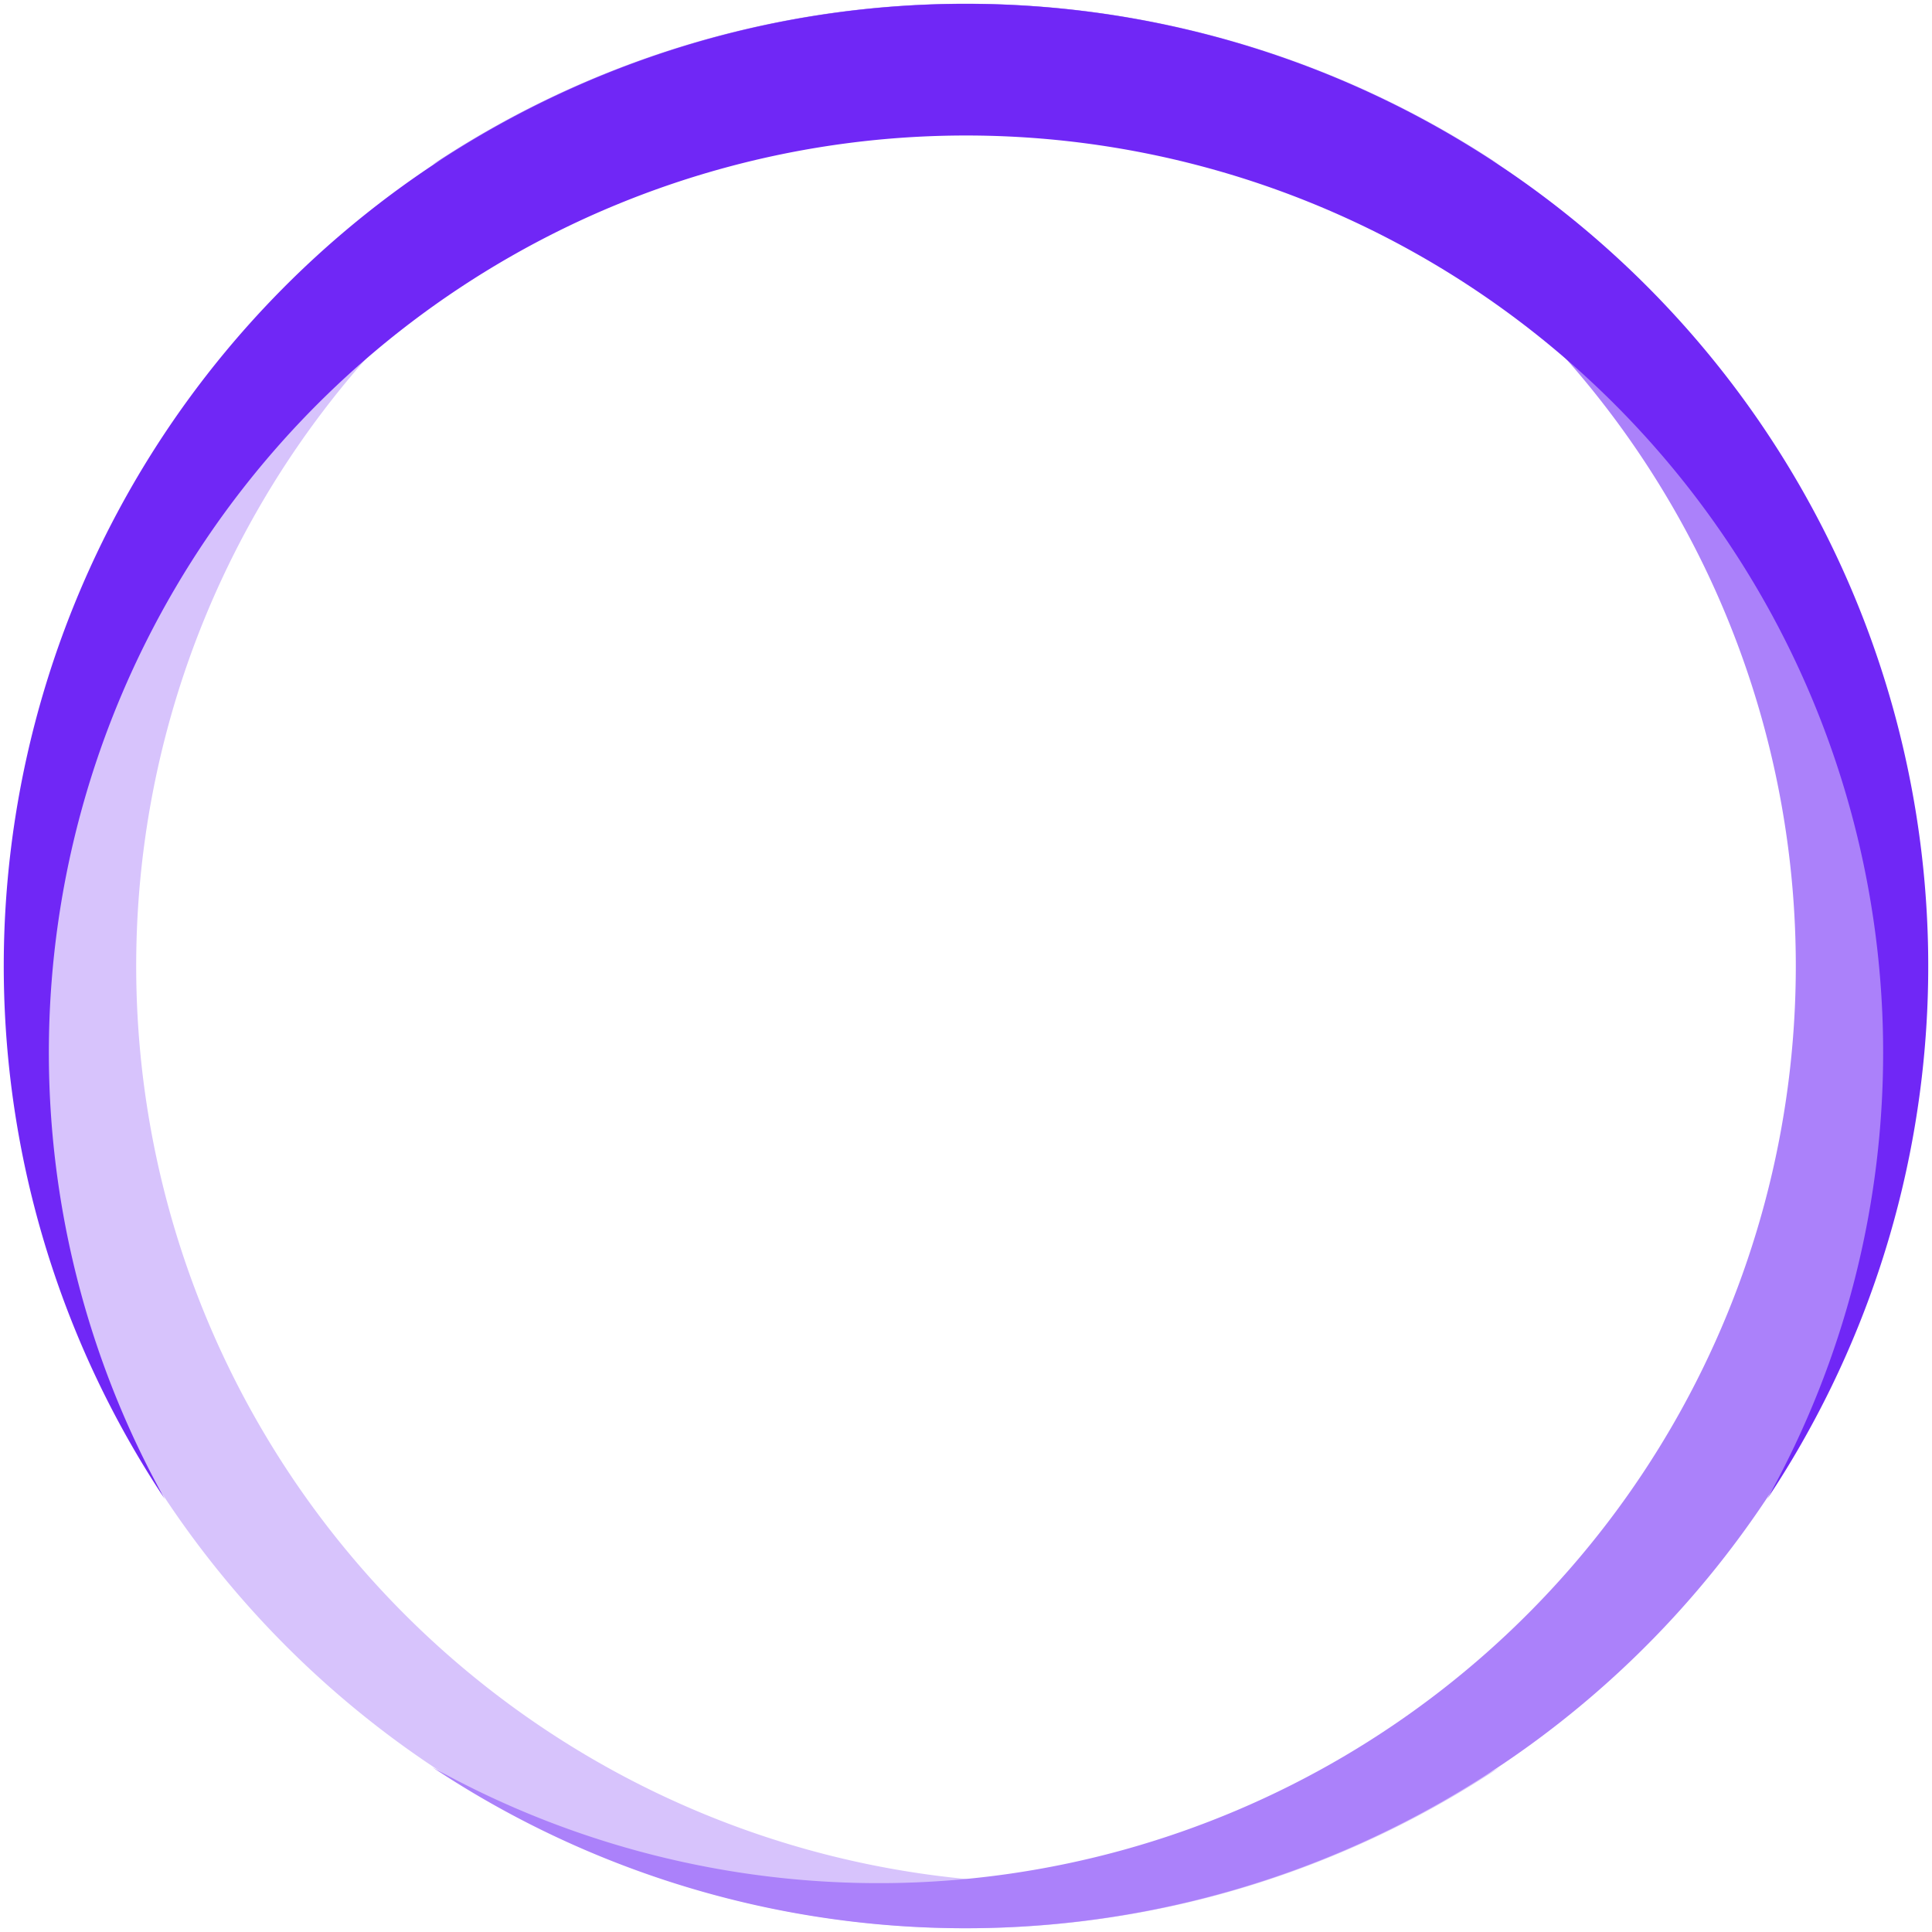 <svg version="1.0" width="100px" height="100px" viewBox="0 0 128 128" xml:space="preserve">
  <g>
    <path fill="#d7c3fc" d="M99.359,10.919a60.763,60.763,0,1,0,0,106.162A63.751,63.751,0,1,1,99.359,10.919Z"/>
    <animateTransform attributeName="transform" type="rotate" from="0 64 64" to="360 64 64" dur="960ms" repeatCount="indefinite"/>
  </g>
  <g>
    <path fill="#ab81fa" d="M28.641,117.081a60.763,60.763,0,1,0,0-106.162A63.751,63.751,0,1,1,28.641,117.081Z"/>
    <animateTransform attributeName="transform" type="rotate" from="0 64 64" to="360 64 64" dur="1440ms" repeatCount="indefinite"/>
  </g>
  <g>
    <path fill="#7027f6" d="M117.081,99.313a60.763,60.763,0,1,0-106.162,0A63.751,63.751,0,1,1,117.081,99.313Z"/>
    <animateTransform attributeName="transform" type="rotate" from="0 64 64" to="360 64 64" dur="2880ms" repeatCount="indefinite"/>
  </g>
</svg>